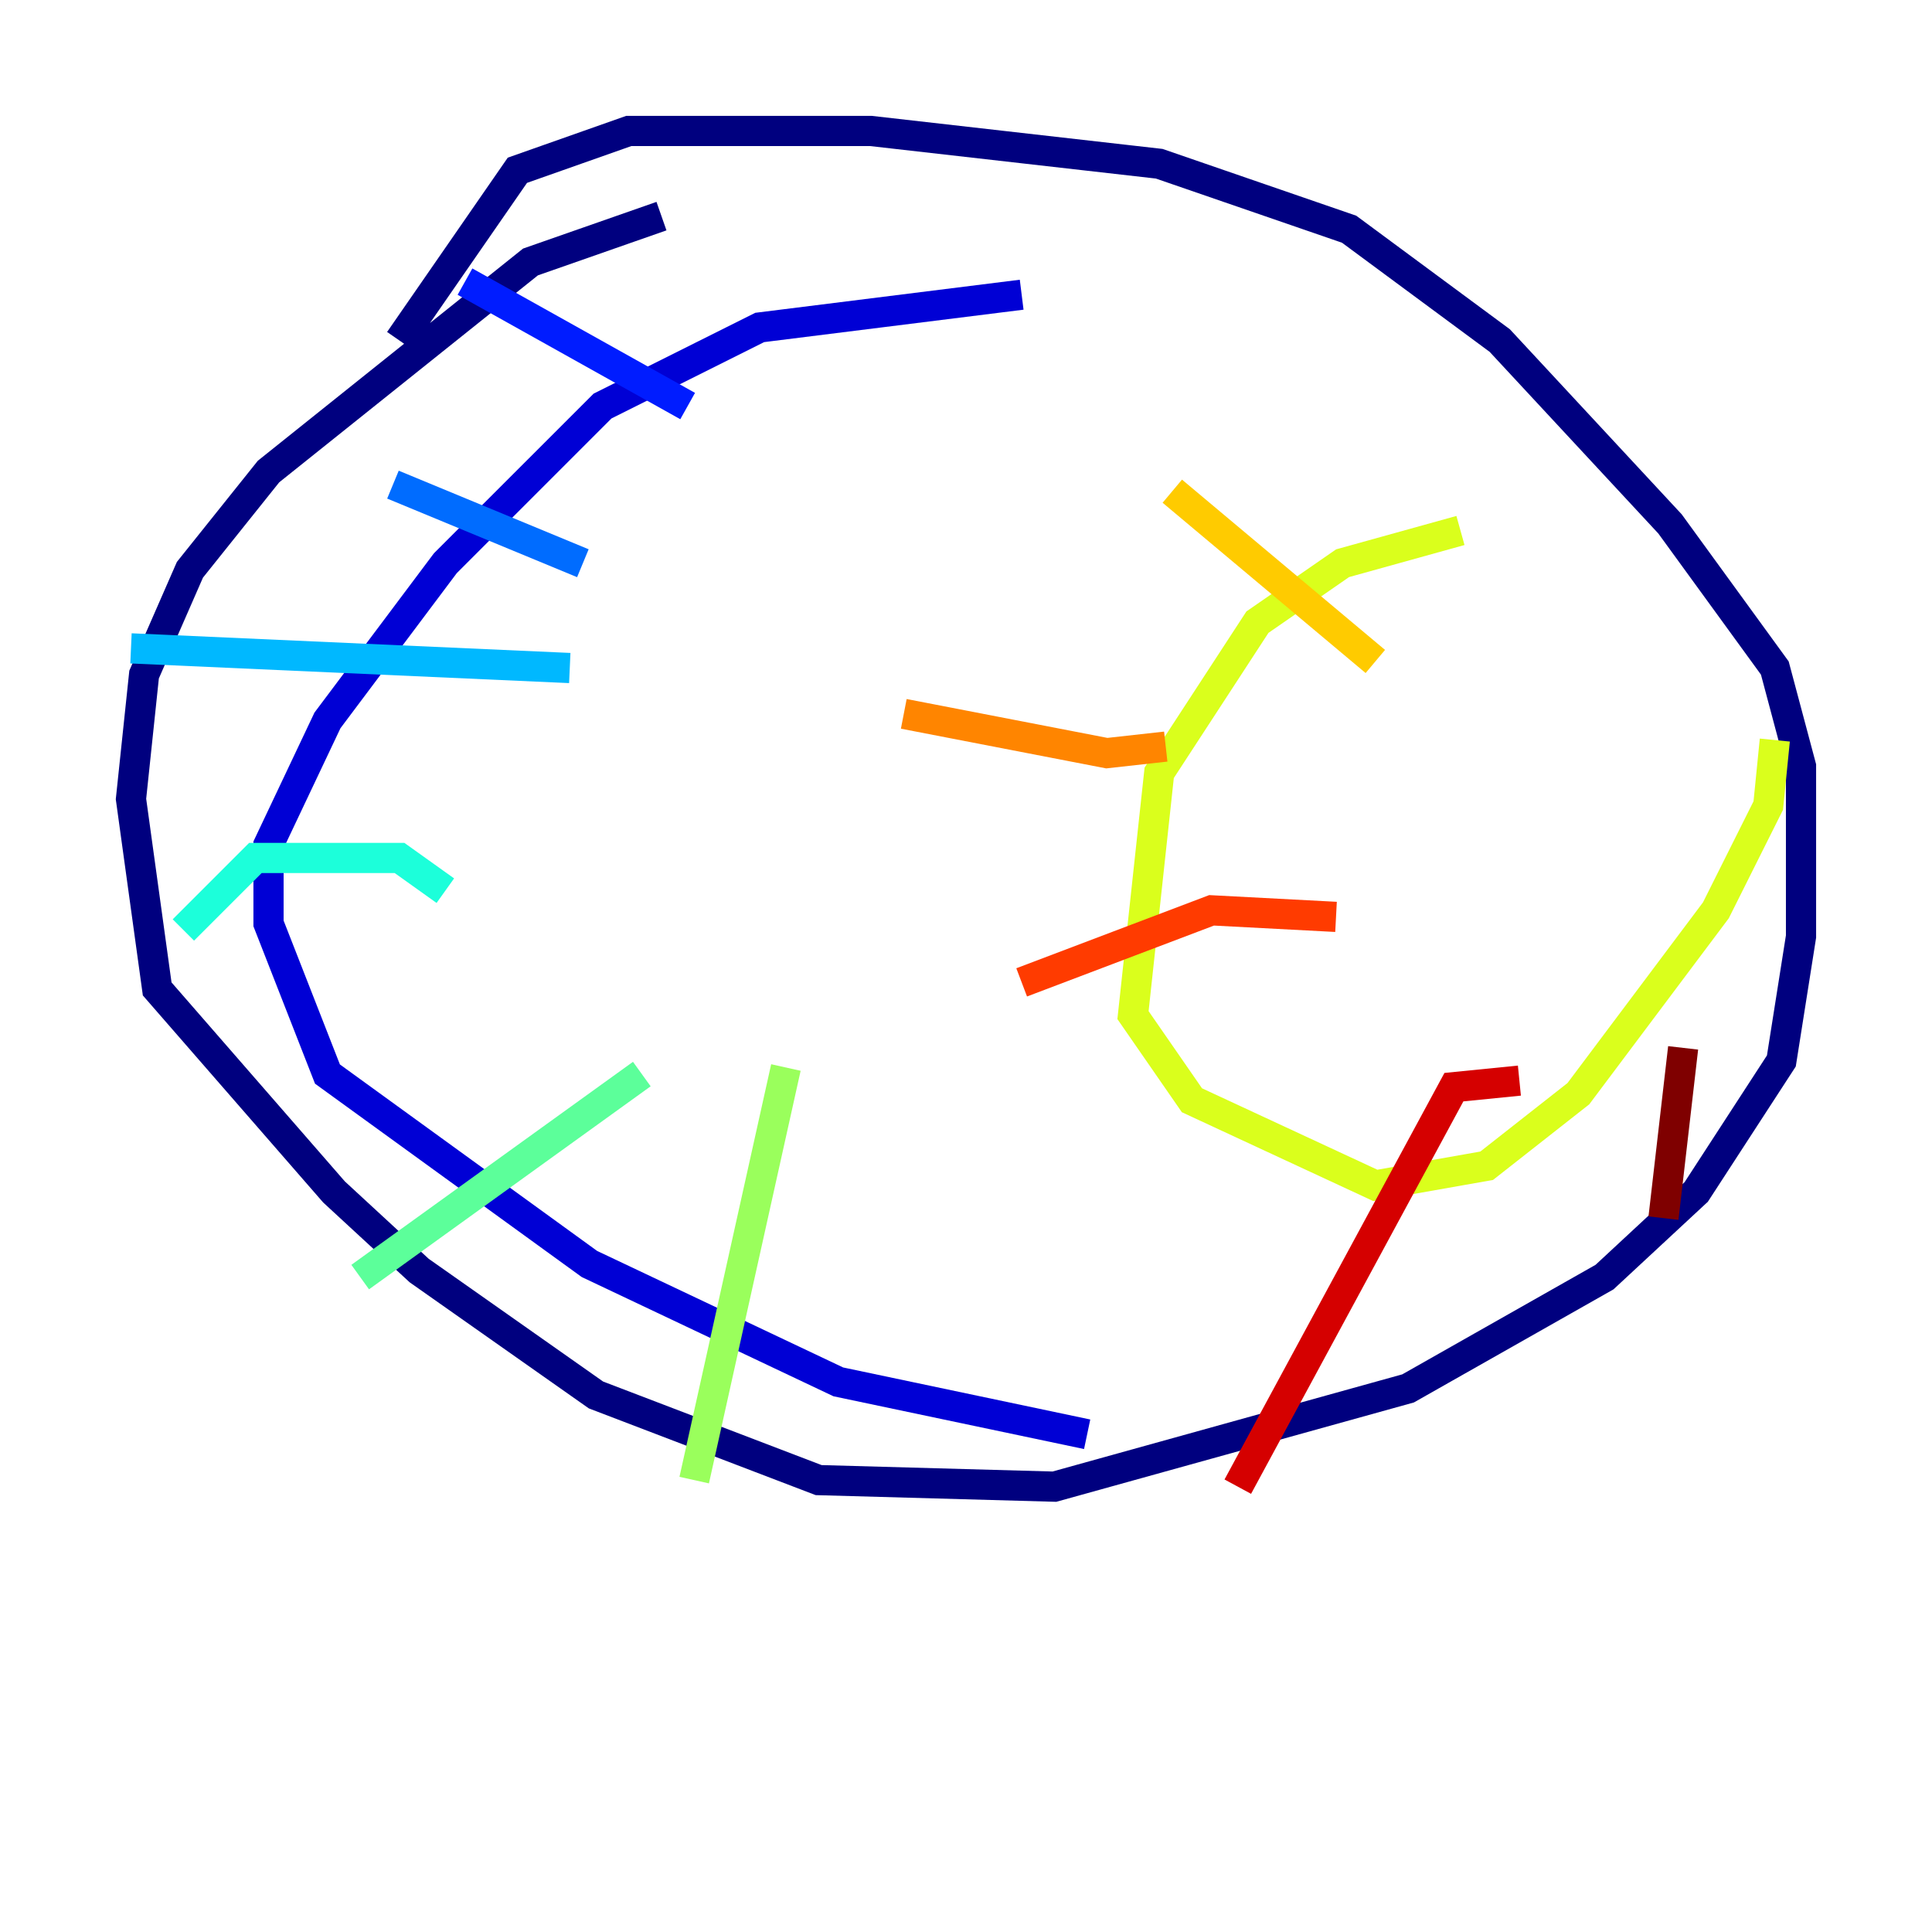 <?xml version="1.0" encoding="utf-8" ?>
<svg baseProfile="tiny" height="128" version="1.2" viewBox="0,0,128,128" width="128" xmlns="http://www.w3.org/2000/svg" xmlns:ev="http://www.w3.org/2001/xml-events" xmlns:xlink="http://www.w3.org/1999/xlink"><defs /><polyline fill="none" points="43.824,14.319 35.146,17.356 17.79,31.241 12.583,37.749 9.546,44.691 8.678,52.936 10.414,65.519 22.129,78.969 27.77,84.176 39.485,92.42 54.237,98.061 69.858,98.495 93.288,91.986 106.305,84.61 112.38,78.969 118.02,70.291 119.322,62.047 119.322,50.766 117.586,44.258 110.644,34.712 99.363,22.563 89.383,15.186 76.8,10.848 57.709,8.678 41.654,8.678 34.278,11.281 26.468,22.563" stroke="#00007f" stroke-width="2" /><polyline fill="none" points="67.688,19.525 50.332,21.695 39.919,26.902 29.505,37.315 21.695,47.729 17.79,55.973 17.79,61.18 21.695,71.159 39.051,83.742 55.539,91.552 72.027,95.024" stroke="#0000d5" stroke-width="2" /><polyline fill="none" points="45.559,26.902 30.807,18.658" stroke="#001cff" stroke-width="2" /><polyline fill="none" points="38.617,37.315 26.034,32.108" stroke="#006cff" stroke-width="2" /><polyline fill="none" points="37.749,44.258 8.678,42.956" stroke="#00b8ff" stroke-width="2" /><polyline fill="none" points="29.505,59.01 26.468,56.841 16.922,56.841 12.149,61.614" stroke="#1cffda" stroke-width="2" /><polyline fill="none" points="42.522,71.159 23.864,84.61" stroke="#5cff9a" stroke-width="2" /><polyline fill="none" points="52.068,70.725 45.993,98.061" stroke="#9aff5c" stroke-width="2" /><polyline fill="none" points="96.759,35.146 88.949,37.315 83.308,41.22 76.8,51.2 75.064,67.254 78.969,72.895 91.119,78.536 98.495,77.234 104.57,72.461 113.681,60.312 117.153,53.37 117.586,49.031" stroke="#daff1c" stroke-width="2" /><polyline fill="none" points="91.119,43.824 77.668,32.542" stroke="#ffcb00" stroke-width="2" /><polyline fill="none" points="77.234,49.464 73.329,49.898 59.878,47.295" stroke="#ff8500" stroke-width="2" /><polyline fill="none" points="88.515,60.746 80.271,60.312 67.688,65.085" stroke="#ff3b00" stroke-width="2" /><polyline fill="none" points="100.664,71.593 96.325,72.027 82.007,98.495" stroke="#d50000" stroke-width="2" /><polyline fill="none" points="111.512,69.424 110.21,80.705" stroke="#7f0000" stroke-width="2" /></svg>